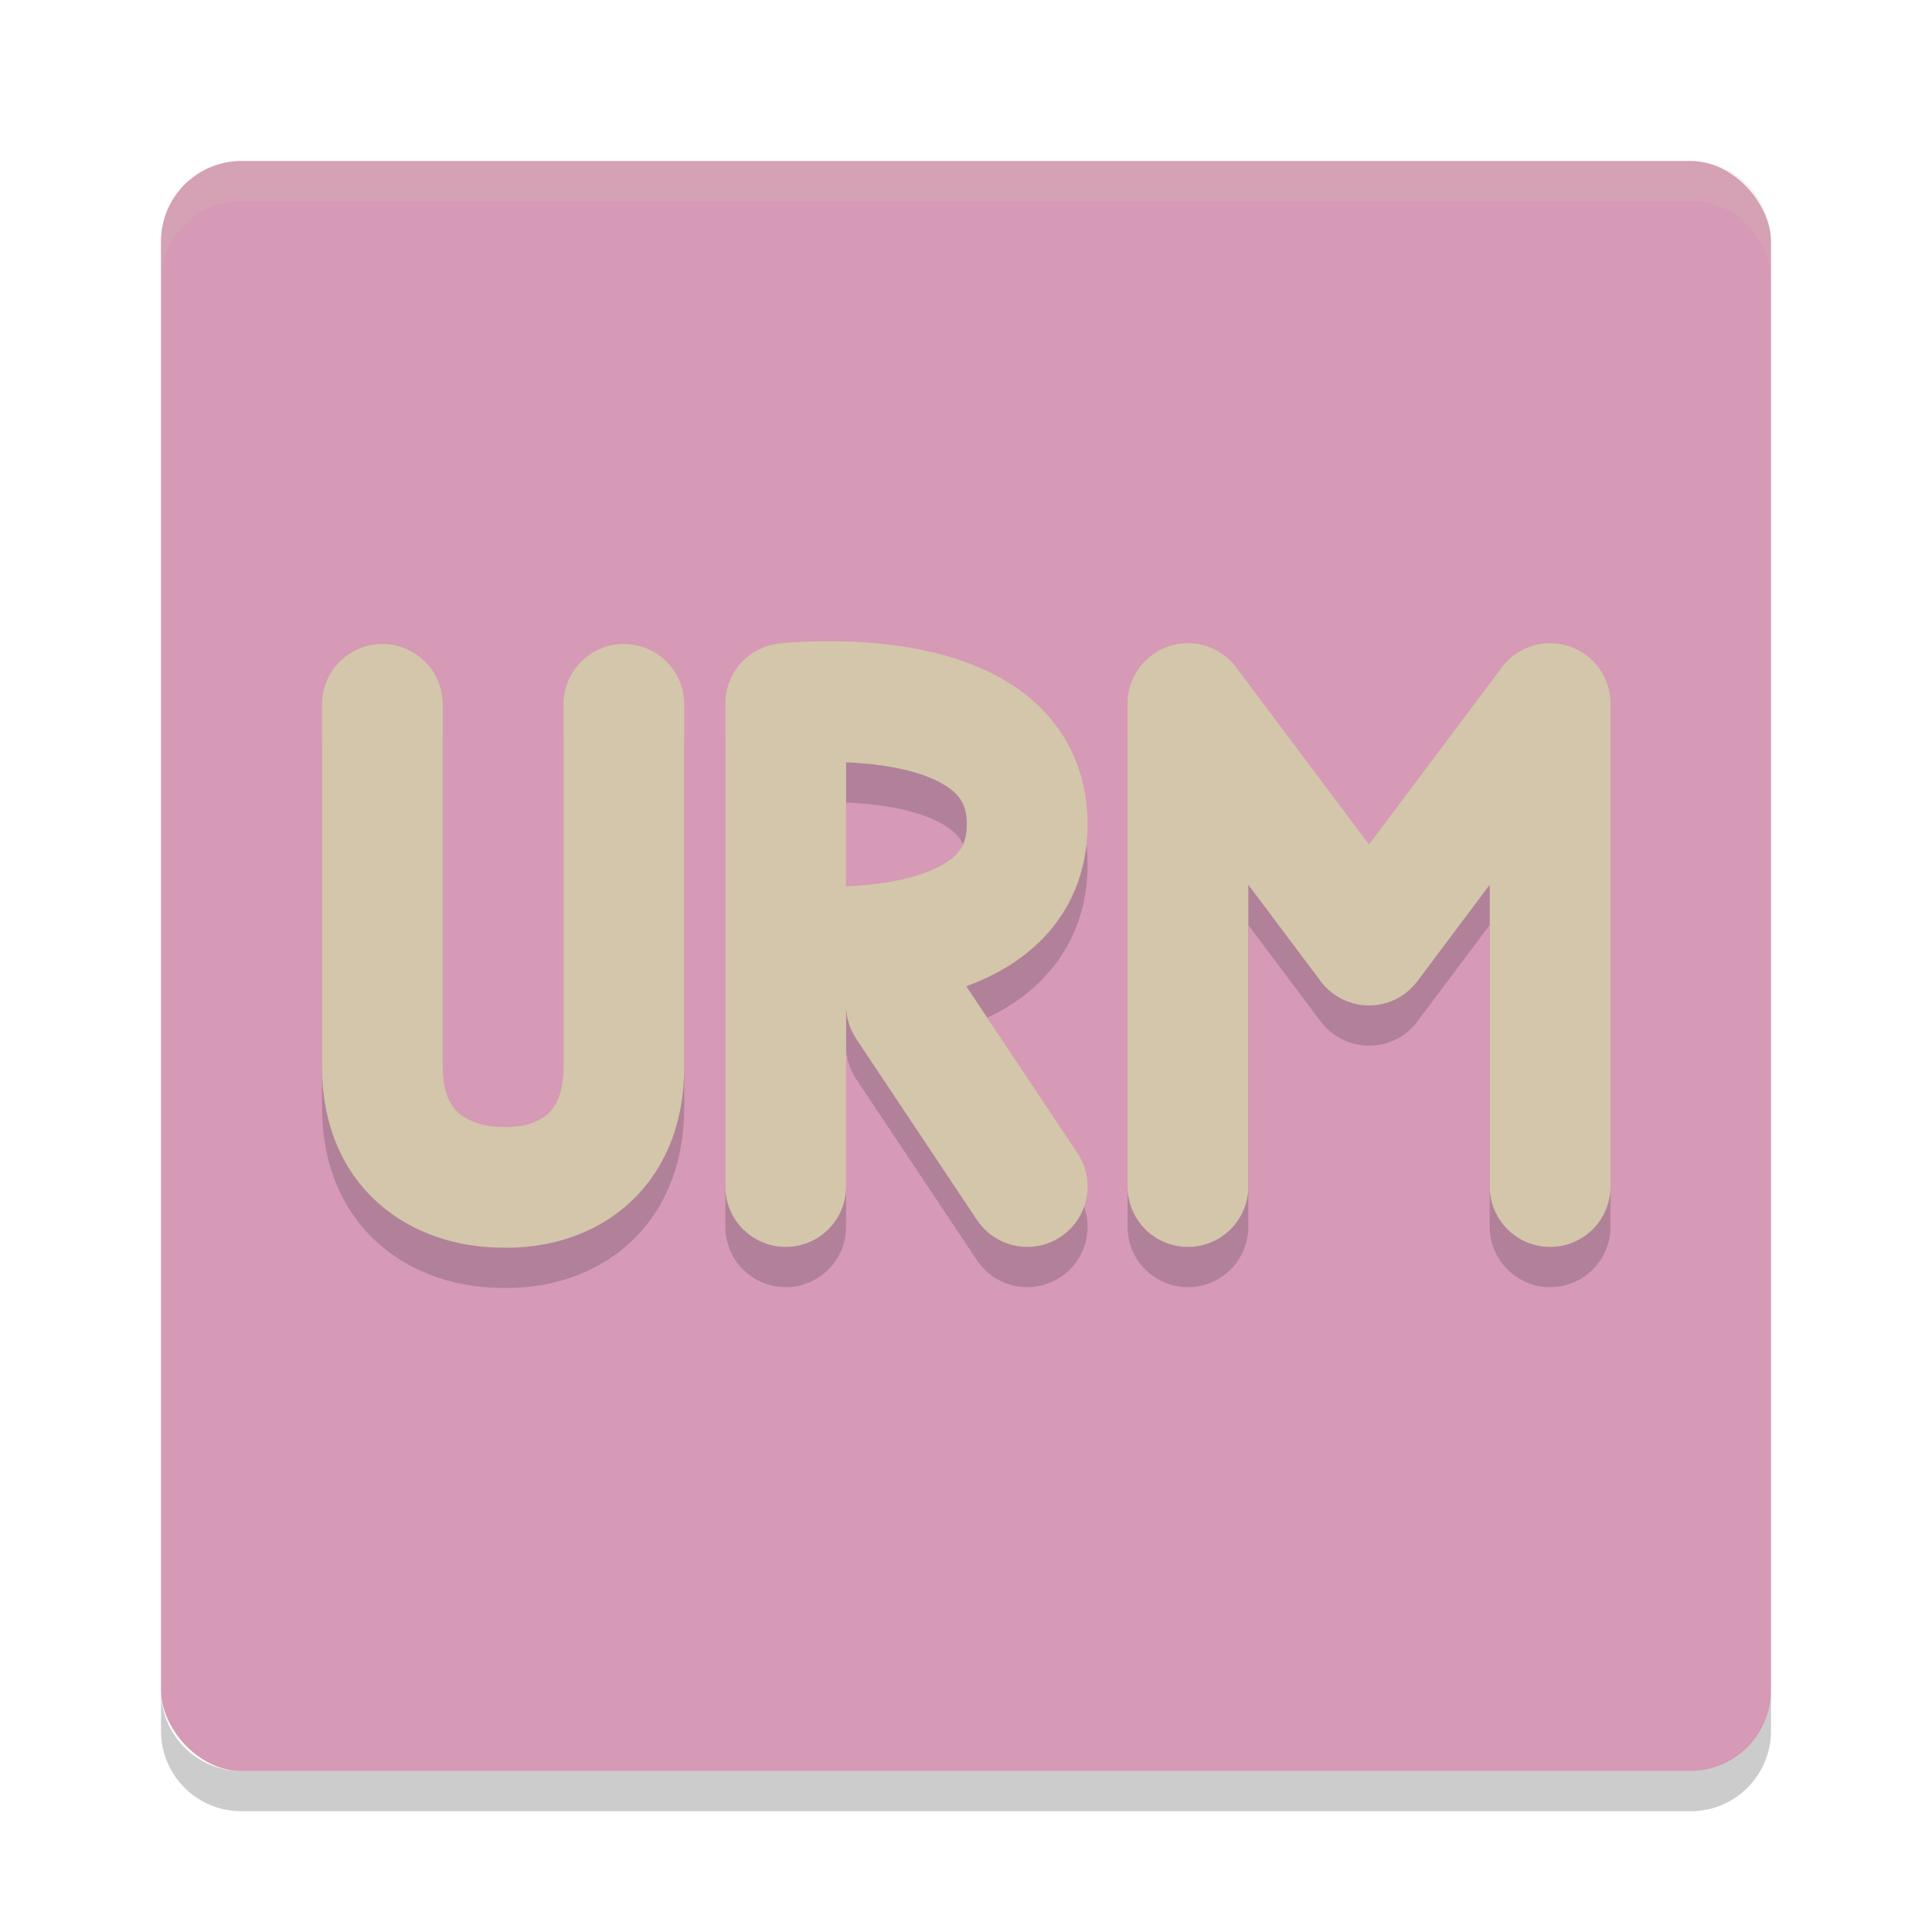 <svg xmlns="http://www.w3.org/2000/svg" width="48" height="48" version="1">
 <rect style="fill:#d699b6" width="40" height="40" x="4" y="4" rx="2" ry="2"/>
 <path style="opacity:0.2;fill:#d3c6aa" d="M 4,7 4,6 C 4,4.892 4.892,4 6,4 l 36,0 c 1.108,0 2,0.892 2,2 l 0,1 C 44,5.892 43.108,5 42,5 L 6,5 C 4.892,5 4,5.892 4,7 Z"/>
 <path style="opacity:0.2" d="m 4,42 0,1 c 0,1.108 0.892,2 2,2 l 36,0 c 1.108,0 2,-0.892 2,-2 l 0,-1 c 0,1.108 -0.892,2 -2,2 L 6,44 C 4.892,44 4,43.108 4,42 Z"/>
 <path style="opacity:0.2;fill:none;stroke:#1e2326;stroke-width:3;stroke-linecap:round;stroke-linejoin:bevel" d="m 15.5,18.499 -4e-6,8.999 c 0,2.26 -1.573,3.037 -3,3 -1.337,0.005 -3,-0.711 -3,-3 l 4e-6,-8.999"/>
 <path style="fill:none;stroke:#d3c6aa;stroke-width:3;stroke-linecap:round;stroke-linejoin:bevel" d="m 15.5,17.499 -4e-6,8.999 c 0,2.26 -1.573,3.037 -3,3 -1.337,0.005 -3,-0.711 -3,-3 l 4e-6,-8.999"/>
 <path style="opacity:0.2;fill:none;stroke:#1e2326;stroke-width:3;stroke-linecap:round" d="m 25.521,30.479 -3,-4.5 m -3,-1.5 c 0,0 6,0.678 6,-3 0,-3.678 -6,-3 -6,-3 m 1.47e-4,12 0,-12"/>
 <path style="fill:none;stroke:#d3c6aa;stroke-width:3;stroke-linecap:round" d="m 25.521,29.479 -3,-4.5 m -3,-1.5 c 0,0 6,0.678 6,-3 0,-3.678 -6,-3 -6,-3 m 1.47e-4,12 0,-12"/>
 <path style="opacity:0.2;fill:none;stroke:#1e2326;stroke-width:3;stroke-linecap:round;stroke-linejoin:round" d="m 38.512,30.479 0,-11.999 m -8.999,0 4.5,6 4.5,-6 m -8.999,11.999 0,-11.999"/>
 <path style="fill:none;stroke:#d3c6aa;stroke-width:3;stroke-linecap:round;stroke-linejoin:round" d="m 38.512,29.479 0,-11.999 m -8.999,0 4.5,6 4.5,-6 m -8.999,11.999 0,-11.999"/>
</svg>
